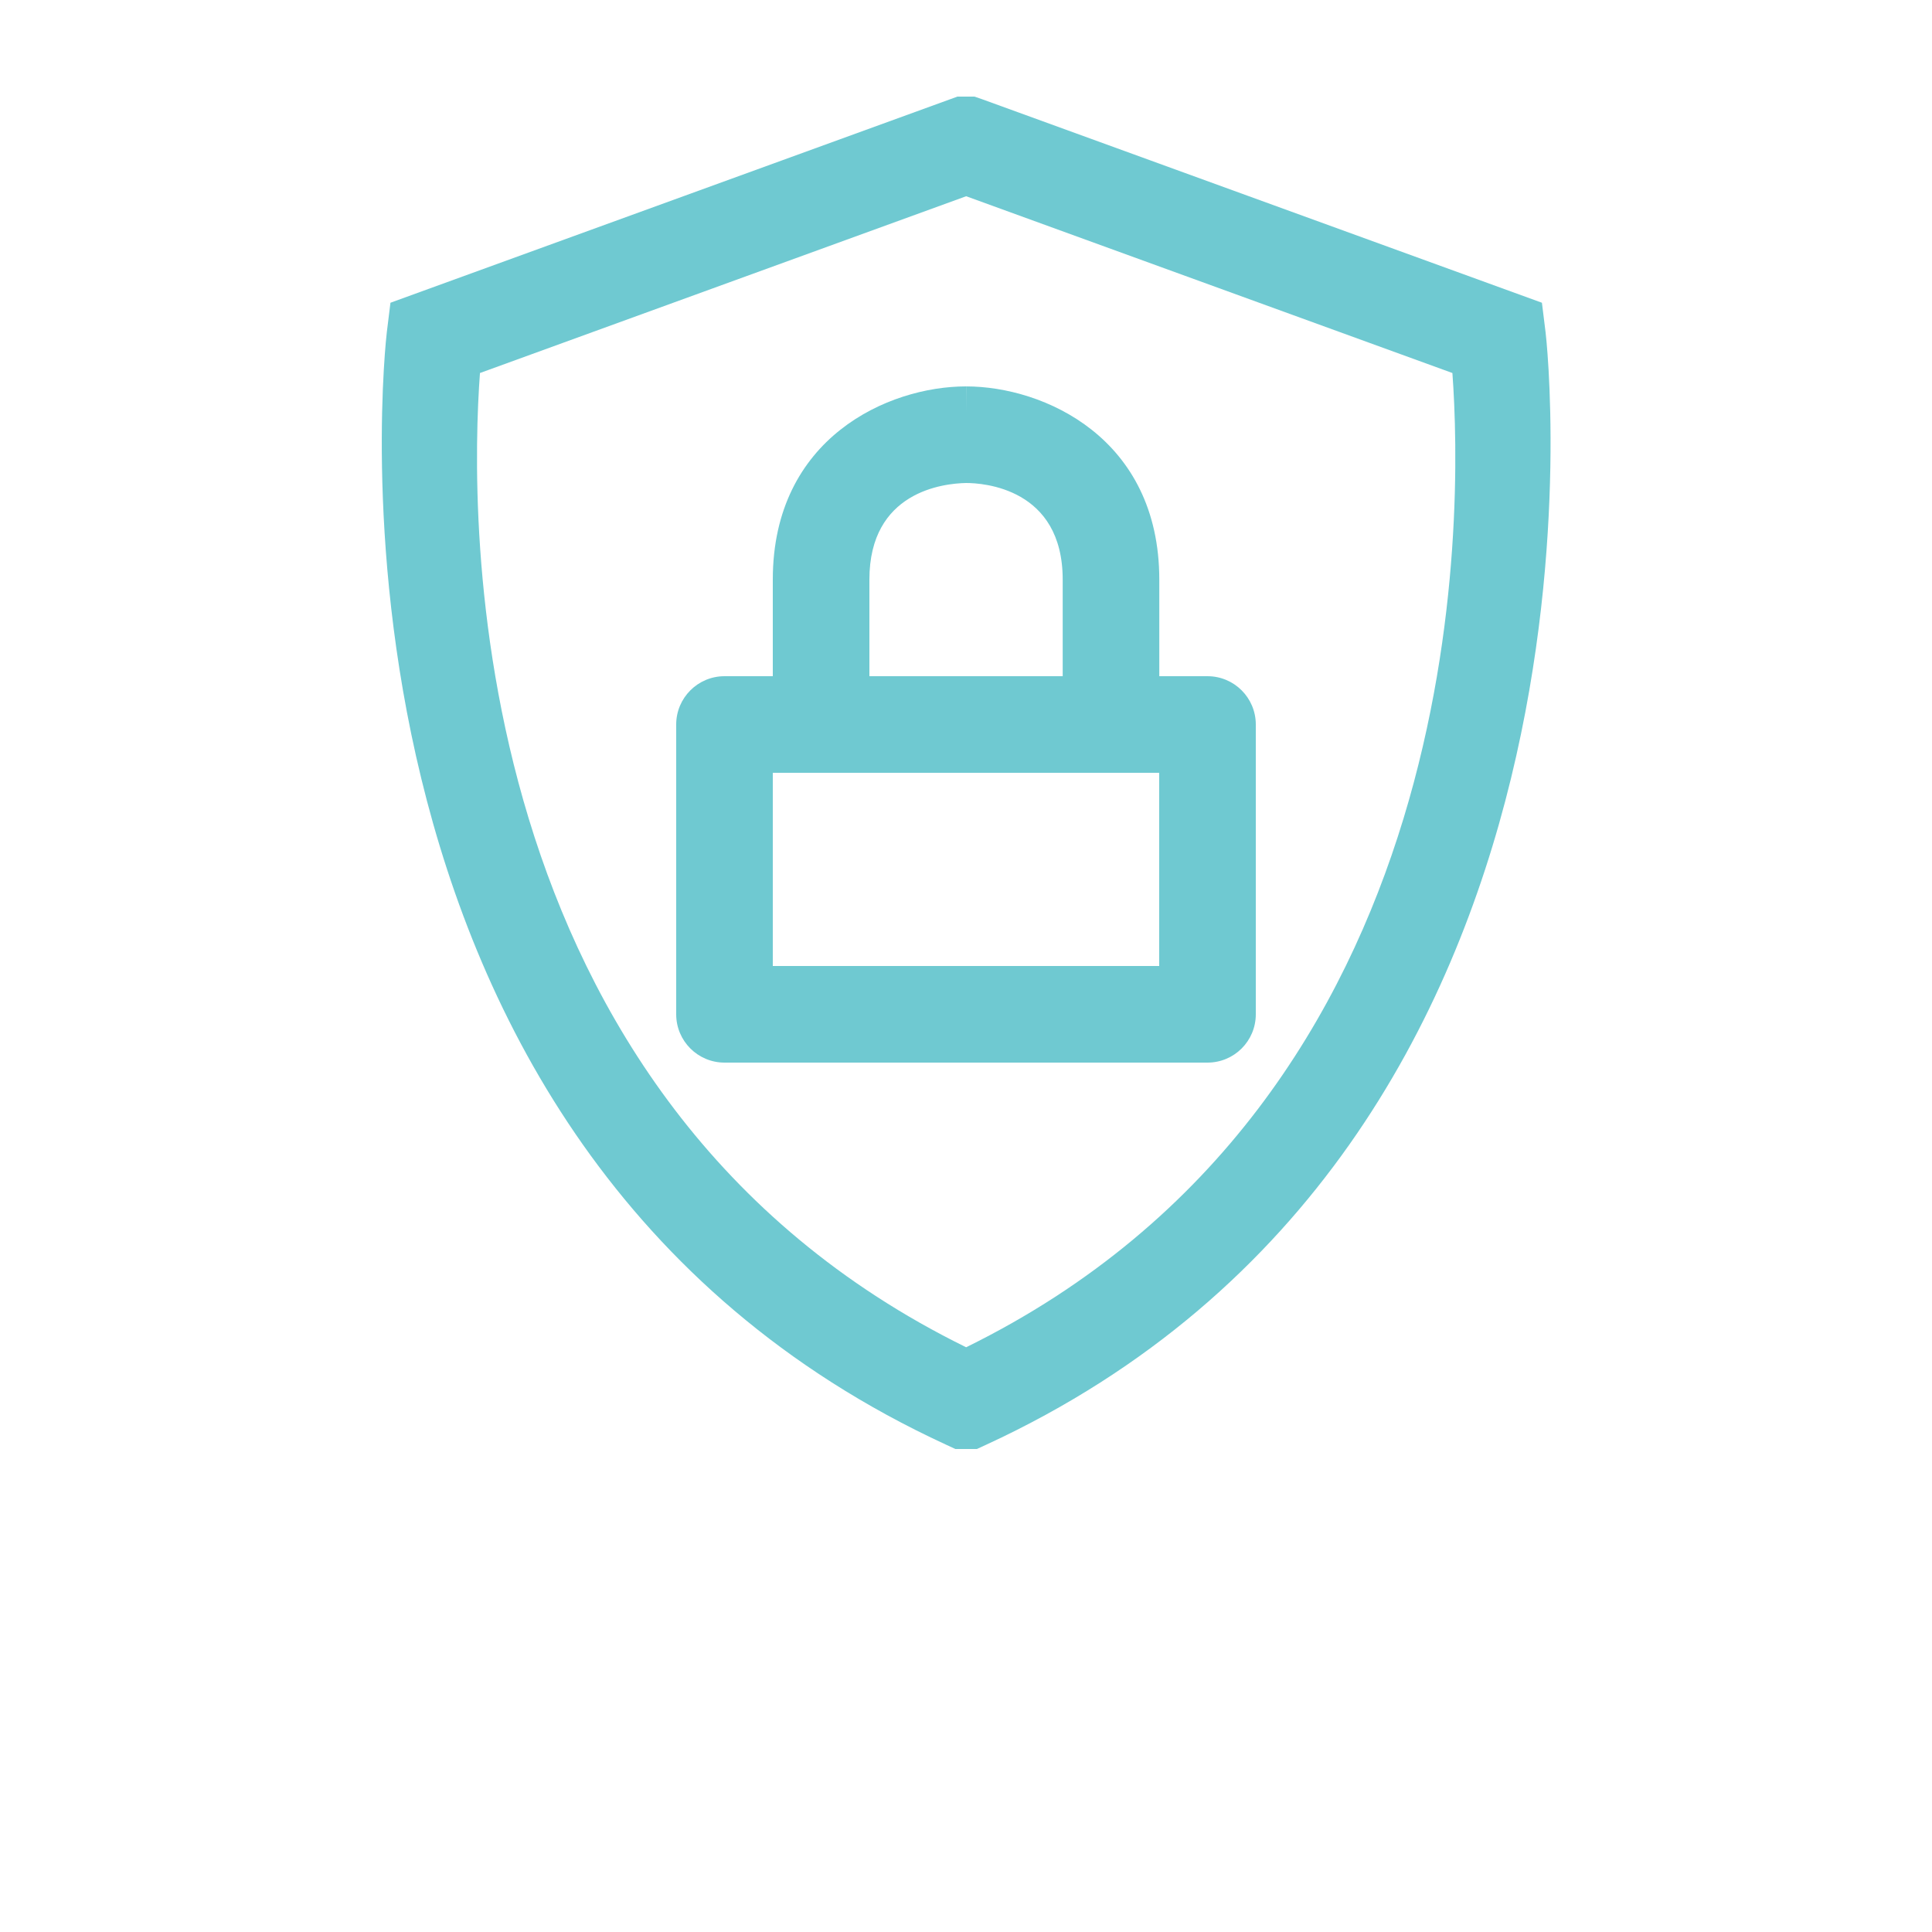 <svg width="700" height="700" xmlns="http://www.w3.org/2000/svg">

 <g>
  <title>background</title>
  <rect fill="none" id="canvas_background" height="514" width="514" y="-1" x="-1"/>
 </g>
 <g>
  <title>Layer 1</title>
  <path fill="#6fc9d1" id="svg_1" d="m559.98,120.31l-1.312,-10.621l-202.56,-73.641l-3.031,-1.051l-6.176,0l-205.43,74.691l-1.312,10.621c-0.367,2.922 -33.879,293.98 202.51,403.08l3.481,1.609l7.805,0l3.5,-1.609c236.27,-109.09 202.9,-400.16 202.53,-403.08l-0.003,0.001zm-209.93,367.83c-183.98,-90.387 -179.88,-302.61 -176.15,-352.99l176.16,-64.051l176.17,64.051c3.707,50.398 7.715,262.61 -176.18,352.99zm87.449,-243.14l-17.465,0l0,-35c0,-51.363 -41.879,-70 -70,-70l0,9.328l-0.035,-9.328c-28.141,0 -70,18.637 -70,70l0,35l-17.5,0c-9.66,0 -17.5,7.84 -17.5,17.5l0,105c0,9.676 7.84,17.5 17.5,17.5l175,0c9.676,0 17.5,-7.824 17.5,-17.5l0,-105c0,-9.66 -7.824,-17.5 -17.5,-17.5l0,0zm-122.5,-35c0,-31.922 26.809,-34.859 35.086,-35c5.934,0 34.949,1.75 34.949,35l0,35l-70.035,0l0,-35zm105,140l-140,0l0,-70l140,0l0,70z"/>
 </g>
</svg>